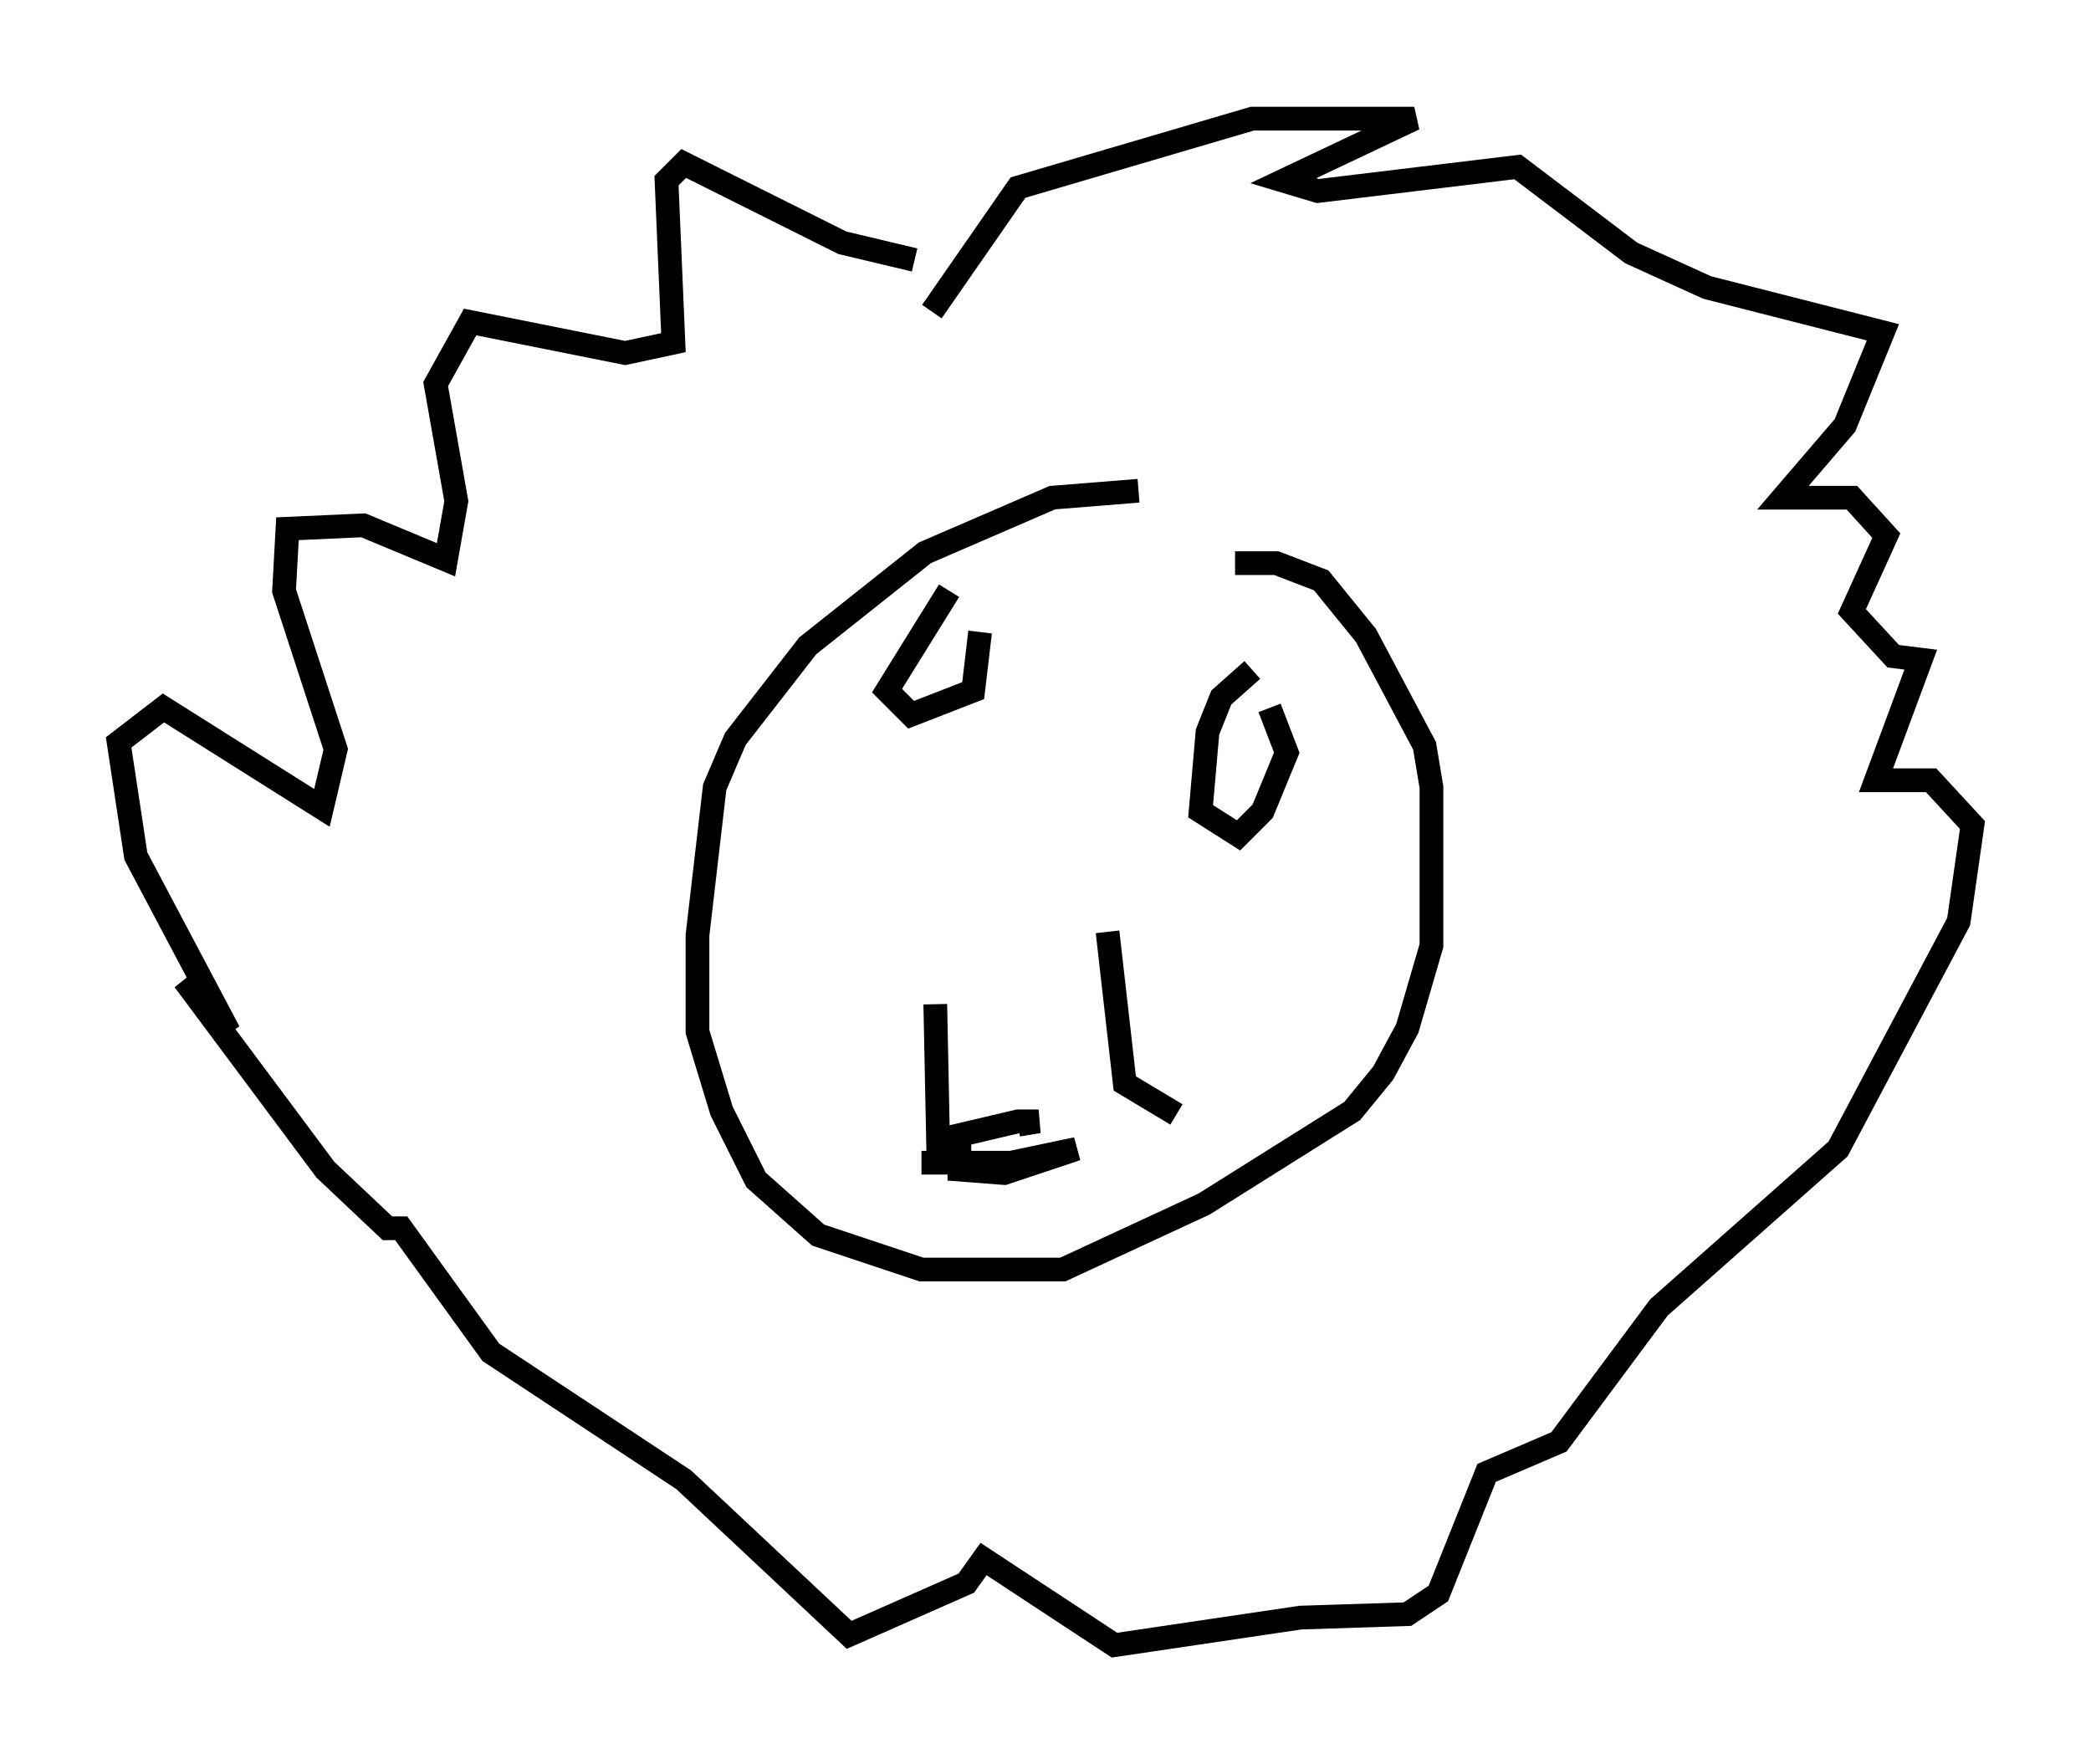 <?xml version="1.0" encoding="utf-8" ?>
<svg baseProfile="full" height="74.346" version="1.1" width="88.145" xmlns="http://www.w3.org/2000/svg" xmlns:ev="http://www.w3.org/2001/xml-events" xmlns:xlink="http://www.w3.org/1999/xlink"><defs /><rect fill="white" height="74.346" width="88.145" x="0" y="0" /><path d="M50.173, 20.832 m-2.179, -0.145 l-3.631, 0.291 -5.374, 2.324 l-4.939, 3.922 -3.05, 3.922 l-0.872, 2.034 -0.726, 6.246 l0.0, 4.067 1.017, 3.341 l1.453, 2.905 2.615, 2.324 l4.358, 1.453 5.955, 0.0 l5.955, -2.76 6.246, -3.922 l1.307, -1.598 1.017, -1.888 l1.017, -3.486 0.0, -6.682 l-0.291, -1.743 -2.469, -4.648 l-1.888, -2.324 -1.888, -0.726 l-1.743, 0.0 m-12.637, 18.592 l0.145, 7.117 m7.117, -10.168 l0.726, 6.391 2.179, 1.307 m-10.749, 2.034 l3.777, 0.0 2.76, -0.581 l-3.05, 1.017 -1.888, -0.145 l0.0, -1.453 2.469, -0.581 l0.872, 0.0 -0.872, 0.145 m-2.905, -22.514 l-2.615, 4.212 1.017, 1.017 l2.615, -1.017 0.291, -2.469 m11.475, 1.598 l-1.307, 1.162 -0.581, 1.453 l-0.291, 3.341 1.598, 1.017 l1.017, -1.017 1.017, -2.469 l-0.726, -1.888 m-14.235, -16.704 l3.631, -5.229 9.877, -2.905 l6.827, 0.0 -5.52, 2.615 l1.453, 0.436 8.425, -1.017 l4.793, 3.631 3.196, 1.453 l7.408, 1.888 -1.598, 3.922 l-2.615, 3.05 2.905, 0.0 l1.453, 1.598 -1.453, 3.196 l1.743, 1.888 1.162, 0.145 l-1.888, 5.084 2.324, 0.0 l1.743, 1.888 -0.581, 4.067 l-5.084, 9.587 -7.553, 6.682 l-4.212, 5.665 -3.05, 1.307 l-2.034, 5.084 -1.307, 0.872 l-4.503, 0.145 -7.844, 1.162 l-5.52, -3.631 -0.726, 1.017 l-4.939, 2.179 -6.972, -6.536 l-8.134, -5.374 -3.777, -5.229 l-0.581, 0.0 -2.615, -2.469 l-5.955, -7.989 1.888, 2.179 l-3.922, -7.408 -0.726, -4.793 l1.888, -1.453 6.682, 4.212 l0.581, -2.469 -2.179, -6.682 l0.145, -2.615 3.196, -0.145 l3.486, 1.453 0.436, -2.469 l-0.872, -4.939 1.453, -2.615 l6.536, 1.307 2.034, -0.436 l-0.291, -6.827 0.726, -0.726 l6.682, 3.341 3.05, 0.726 " fill="none" stroke="black" stroke-width="1" /></svg>